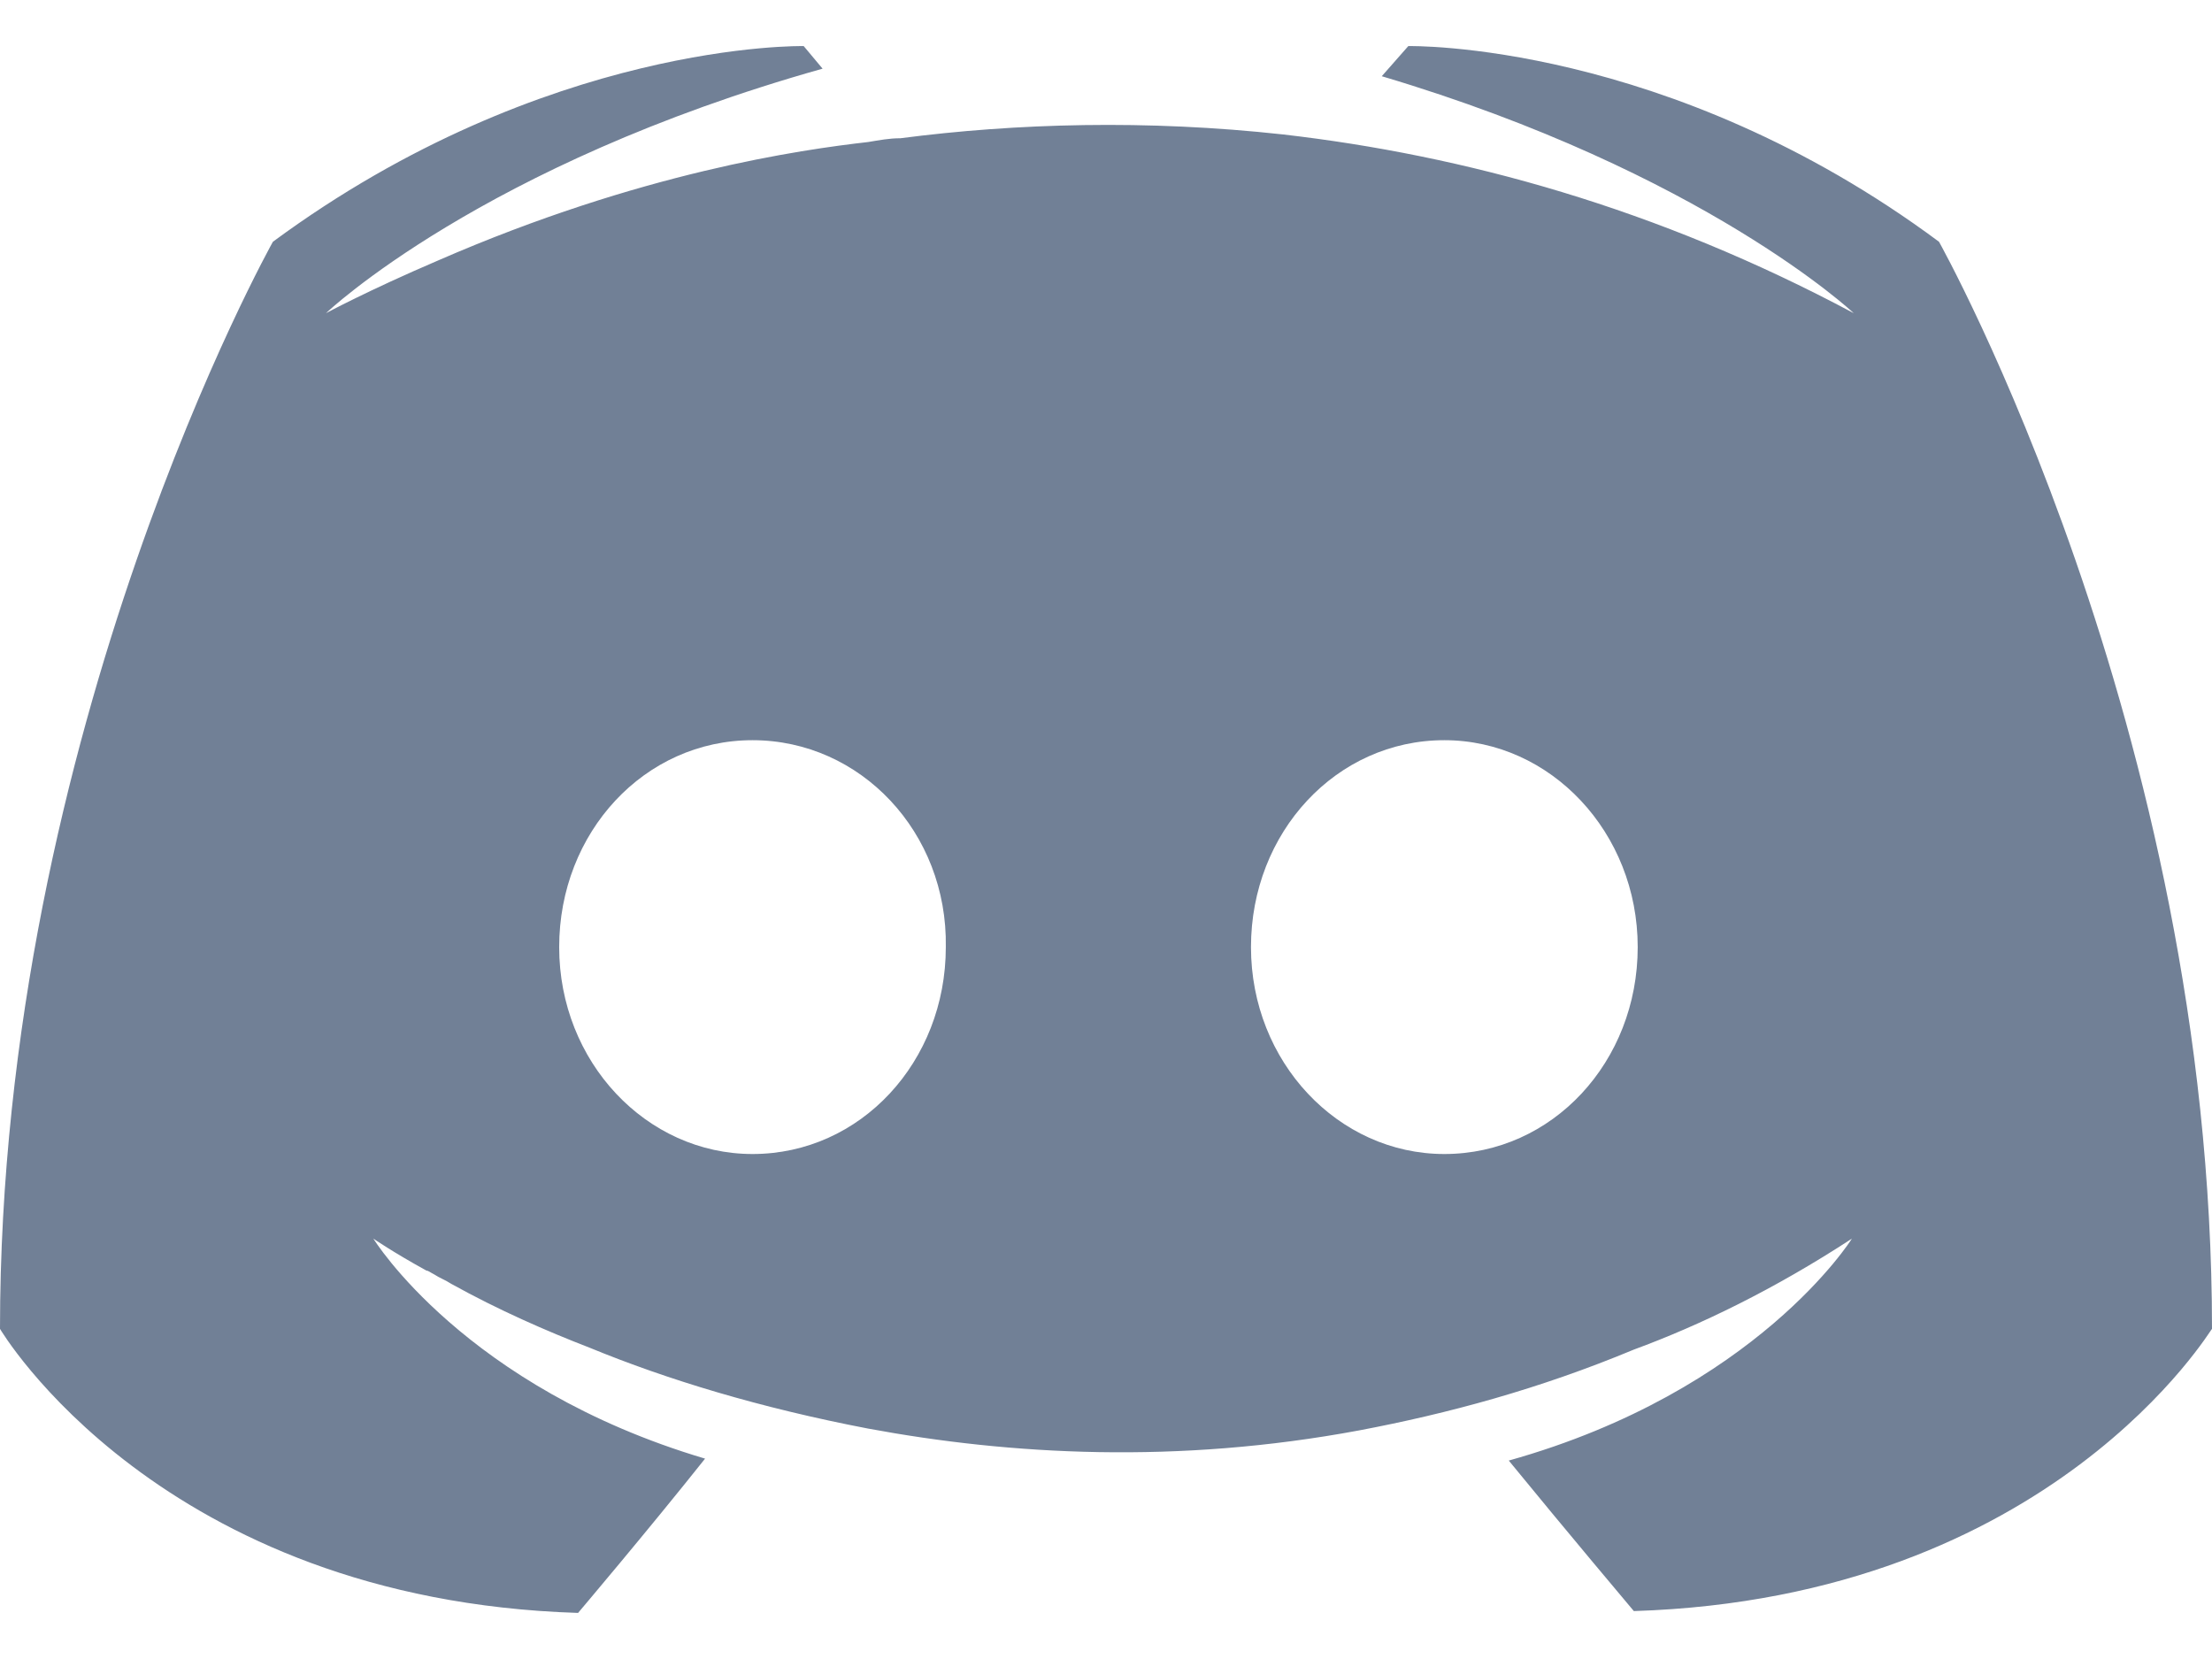 <svg width="24" height="18" viewBox="0 0 24 18" fill="none" xmlns="http://www.w3.org/2000/svg">
<path fill-rule="evenodd" clip-rule="evenodd" d="M17.727 17.48C17.727 17.48 16.987 16.602 16.37 15.847C19.064 15.092 20.093 13.439 20.093 13.439C19.249 13.99 18.447 14.378 17.727 14.643C16.699 15.071 15.712 15.337 14.745 15.52C12.771 15.888 10.961 15.786 9.419 15.5C8.247 15.275 7.239 14.969 6.396 14.622C5.923 14.439 5.409 14.214 4.895 13.929C4.833 13.888 4.771 13.867 4.709 13.826C4.668 13.806 4.648 13.786 4.627 13.786C4.257 13.582 4.051 13.439 4.051 13.439C4.051 13.439 5.039 15.051 7.65 15.826C7.033 16.602 6.272 17.5 6.272 17.5C1.728 17.357 0 14.418 0 14.418C0 7.908 2.961 2.623 2.961 2.623C5.923 0.439 8.72 0.5 8.72 0.5L8.925 0.745C5.224 1.786 3.537 3.398 3.537 3.398C3.537 3.398 3.99 3.153 4.751 2.827C6.951 1.868 8.699 1.623 9.419 1.541C9.542 1.521 9.645 1.5 9.769 1.5C11.023 1.337 12.442 1.296 13.923 1.459C15.877 1.684 17.974 2.255 20.113 3.398C20.113 3.398 18.488 1.867 14.992 0.827L15.28 0.5C15.28 0.5 18.098 0.439 21.038 2.623C21.038 2.623 24 7.908 24 14.418C24 14.398 22.273 17.337 17.727 17.48L17.727 17.48ZM15.671 8.031C14.499 8.031 13.573 9.031 13.573 10.276C13.573 11.521 14.519 12.521 15.671 12.521C16.843 12.521 17.769 11.521 17.769 10.276C17.769 9.031 16.823 8.031 15.671 8.031ZM8.165 8.031C6.992 8.031 6.067 9.031 6.067 10.276C6.067 11.521 7.013 12.521 8.165 12.521C9.337 12.521 10.262 11.521 10.262 10.276C10.283 9.031 9.337 8.031 8.165 8.031Z" fill="#718096"/>
</svg>

